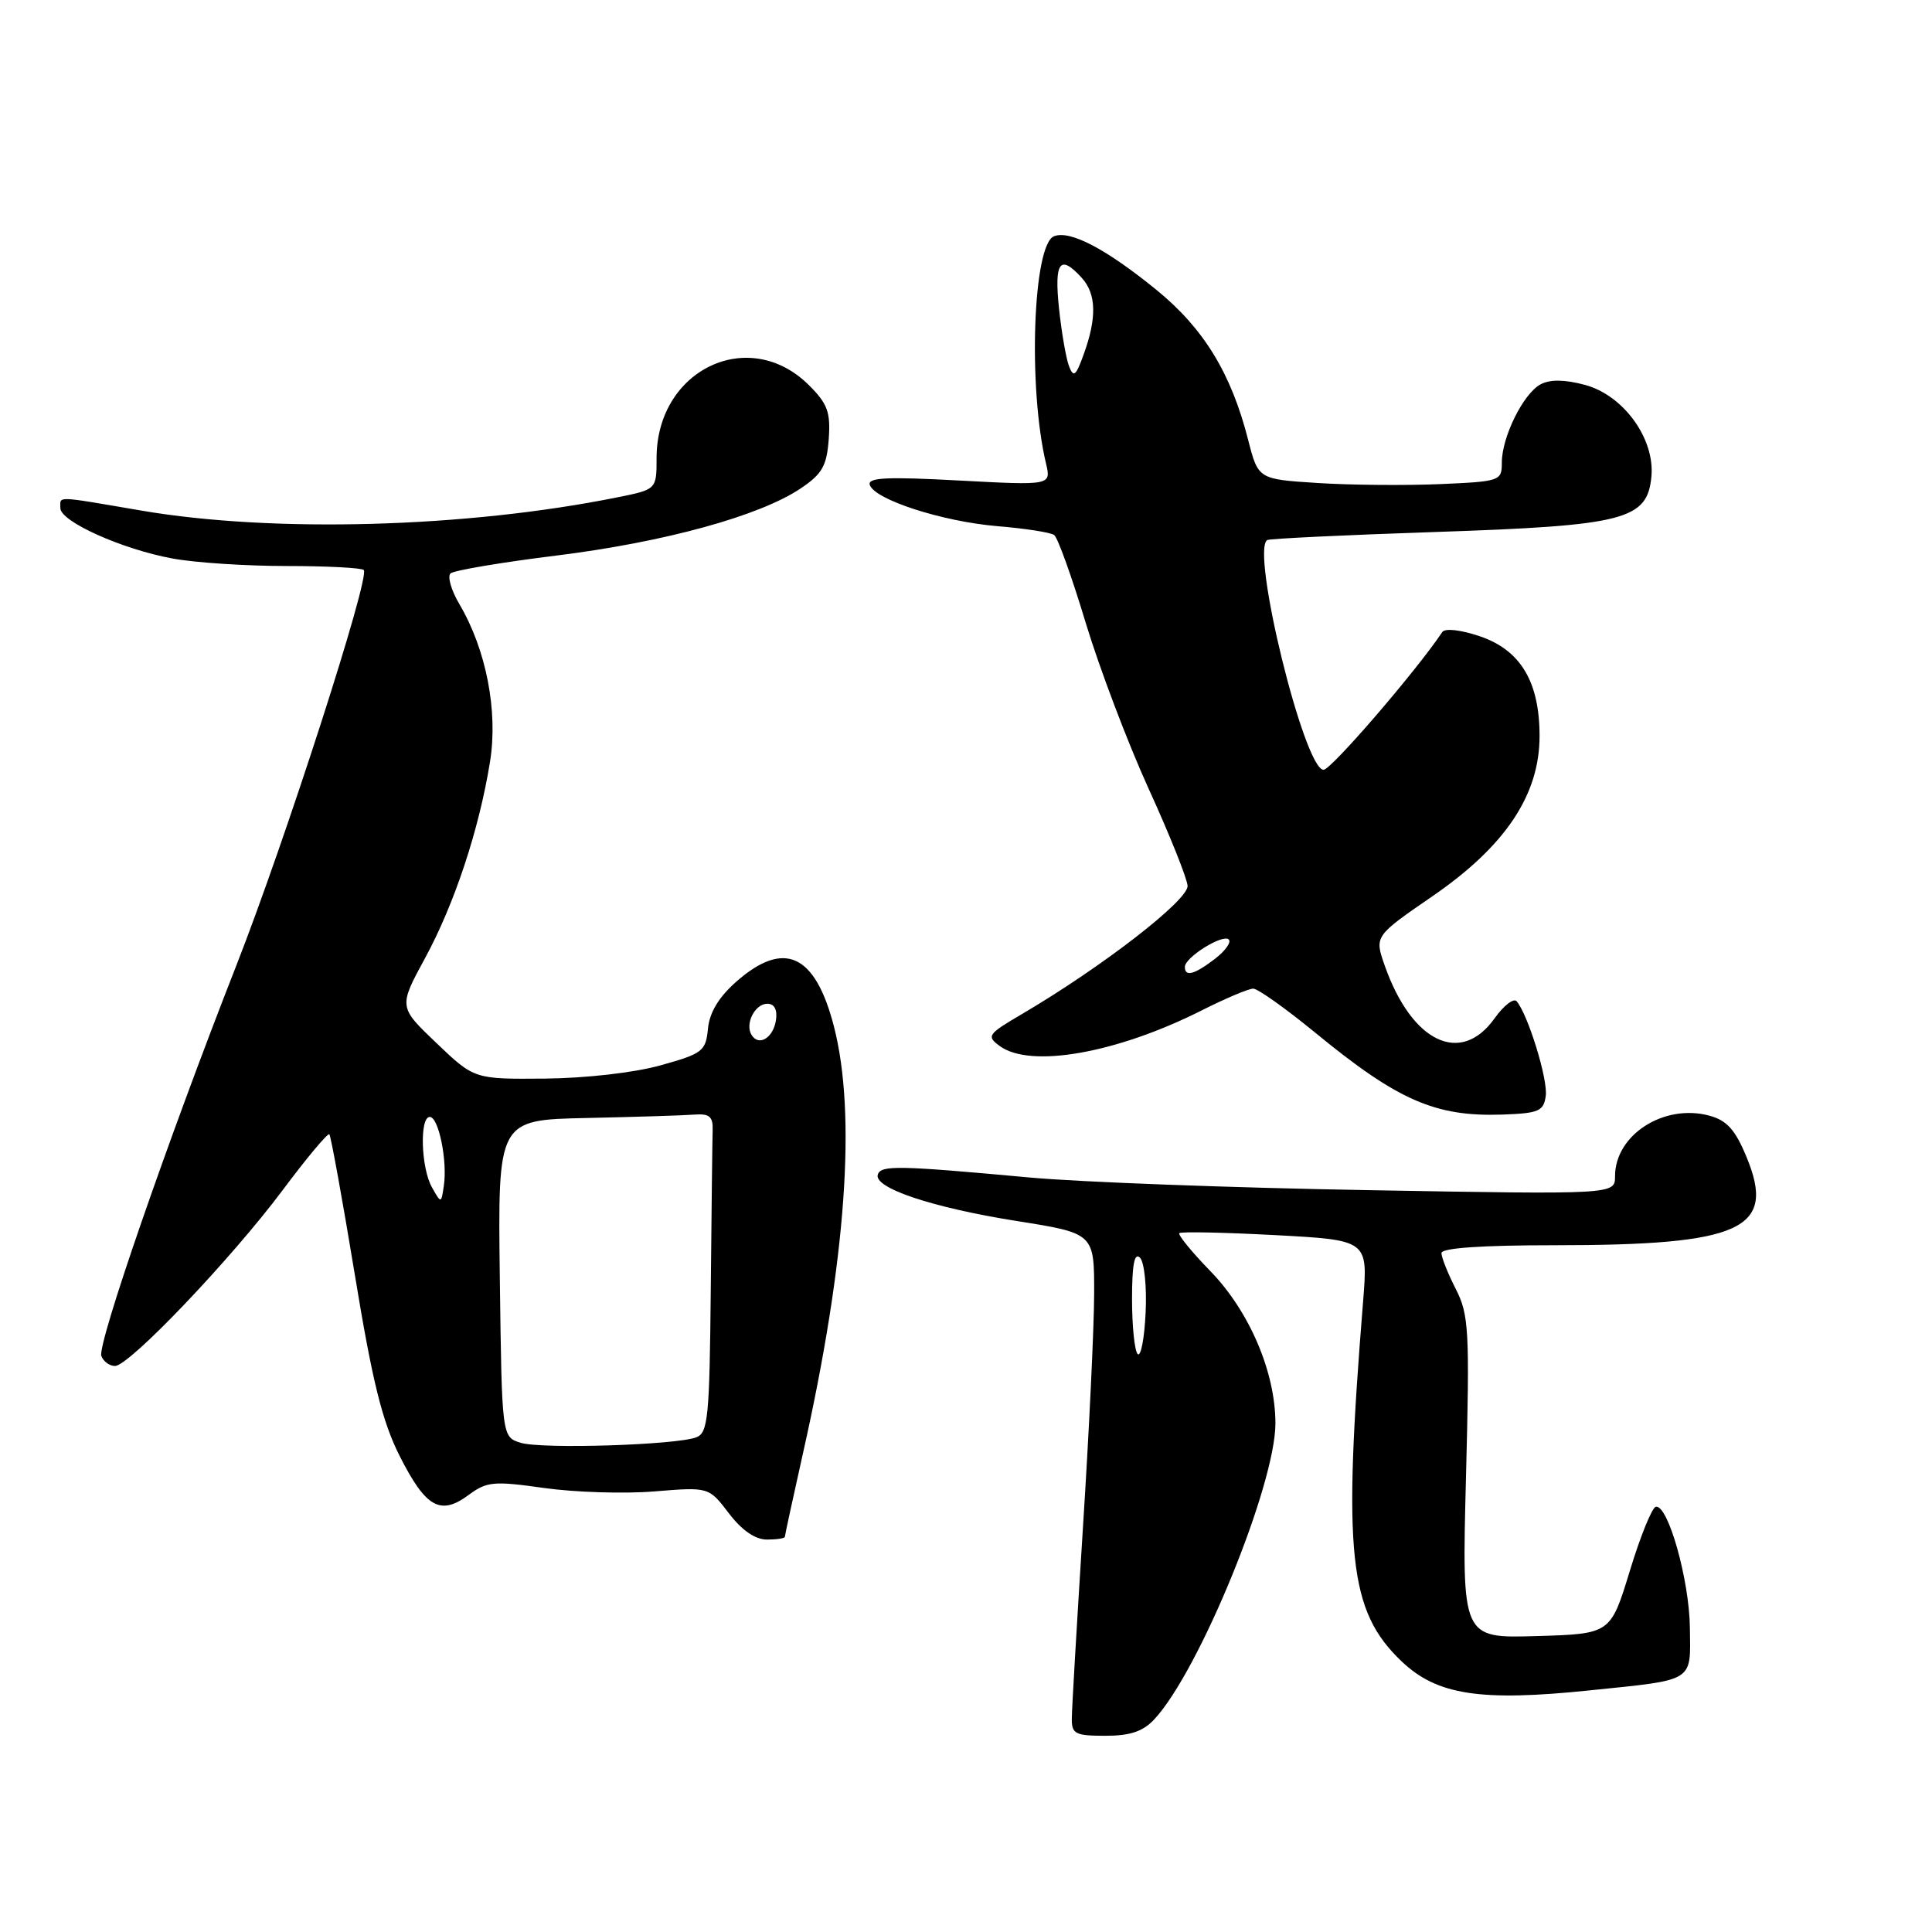 <?xml version="1.0" encoding="UTF-8" standalone="no"?>
<!DOCTYPE svg PUBLIC "-//W3C//DTD SVG 1.1//EN" "http://www.w3.org/Graphics/SVG/1.1/DTD/svg11.dtd" >
<svg xmlns="http://www.w3.org/2000/svg" xmlns:xlink="http://www.w3.org/1999/xlink" version="1.1" viewBox="0 0 256 256">
 <g >
 <path fill="currentColor"
d=" M 152.95 227.82 C 158.90 221.44 169.00 196.75 169.00 188.61 C 169.00 181.82 165.55 173.75 160.38 168.43 C 157.90 165.88 156.05 163.61 156.27 163.40 C 156.49 163.18 162.20 163.30 168.97 163.66 C 181.27 164.32 181.27 164.32 180.62 172.41 C 177.91 205.98 178.71 213.45 185.71 220.13 C 190.39 224.60 196.14 225.49 210.68 223.98 C 224.67 222.54 224.01 222.95 223.92 215.68 C 223.84 209.34 221.04 199.38 219.41 199.65 C 218.91 199.73 217.36 203.55 215.96 208.15 C 213.41 216.50 213.41 216.50 203.56 216.79 C 193.70 217.08 193.70 217.08 194.25 195.80 C 194.75 176.24 194.64 174.22 192.90 170.80 C 191.85 168.75 191.00 166.61 191.00 166.04 C 191.00 165.37 196.27 165.00 205.95 165.00 C 230.82 165.00 235.40 162.90 231.42 153.30 C 229.93 149.69 228.82 148.46 226.50 147.83 C 220.48 146.21 214.00 150.37 214.00 155.86 C 214.00 158.28 214.00 158.28 181.25 157.70 C 163.24 157.39 143.10 156.63 136.50 156.03 C 118.98 154.42 116.76 154.38 116.32 155.62 C 115.69 157.39 123.50 160.01 134.72 161.79 C 145.00 163.42 145.00 163.42 144.98 171.46 C 144.97 175.88 144.30 189.85 143.49 202.50 C 142.69 215.15 142.02 226.51 142.02 227.75 C 142.00 229.75 142.50 230.00 146.46 230.00 C 149.76 230.00 151.45 229.43 152.95 227.82 Z  M 104.00 203.63 C 104.00 203.43 105.10 198.37 106.44 192.38 C 112.12 167.05 113.51 147.63 110.49 135.97 C 108.01 126.40 103.91 124.51 97.59 130.05 C 95.25 132.11 94.02 134.14 93.81 136.30 C 93.52 139.29 93.11 139.61 87.50 141.17 C 84.03 142.14 77.58 142.87 72.18 142.92 C 62.85 143.00 62.85 143.00 57.83 138.21 C 52.81 133.42 52.81 133.42 56.32 126.96 C 60.22 119.78 63.49 109.91 64.93 100.93 C 66.01 94.25 64.43 86.10 60.90 80.10 C 59.79 78.23 59.26 76.38 59.70 75.98 C 60.14 75.58 66.47 74.51 73.76 73.61 C 88.07 71.83 100.66 68.37 106.09 64.72 C 108.94 62.81 109.55 61.74 109.81 58.20 C 110.07 54.63 109.66 53.50 107.21 51.06 C 99.27 43.12 87.01 48.96 87.00 60.68 C 87.00 64.86 87.00 64.86 81.75 65.91 C 61.80 69.93 36.23 70.64 18.76 67.66 C 7.09 65.67 8.00 65.70 8.00 67.33 C 8.00 69.11 16.20 72.79 22.89 74.01 C 25.85 74.56 32.64 75.00 37.97 75.00 C 43.30 75.00 47.91 75.24 48.20 75.53 C 49.08 76.41 37.81 111.37 31.29 128.00 C 22.18 151.21 12.86 178.19 13.43 179.68 C 13.71 180.41 14.52 181.00 15.24 181.00 C 17.12 181.00 30.60 166.86 37.44 157.72 C 40.64 153.43 43.43 150.10 43.64 150.30 C 43.84 150.51 45.36 158.86 47.01 168.87 C 49.34 183.07 50.65 188.35 52.95 192.91 C 56.41 199.76 58.34 200.86 62.07 198.11 C 64.51 196.30 65.39 196.22 72.12 197.17 C 76.18 197.74 82.75 197.95 86.71 197.62 C 93.92 197.03 93.92 197.03 96.58 200.52 C 98.30 202.78 100.07 204.00 101.62 204.00 C 102.93 204.00 104.00 203.84 104.00 203.63 Z  M 204.82 145.22 C 205.13 143.06 202.47 134.43 200.96 132.67 C 200.57 132.22 199.26 133.23 198.05 134.92 C 193.57 141.23 187.08 138.13 183.50 127.99 C 182.11 124.05 182.11 124.05 189.80 118.76 C 199.46 112.12 204.00 105.34 204.00 97.53 C 204.00 90.33 201.48 86.13 196.06 84.30 C 193.54 83.45 191.47 83.22 191.11 83.75 C 187.66 88.91 176.39 102.00 175.38 102.00 C 172.82 102.00 165.69 72.89 167.92 71.56 C 168.24 71.37 178.28 70.89 190.24 70.49 C 215.29 69.65 218.27 68.88 218.82 63.16 C 219.30 58.14 215.13 52.38 210.02 51.00 C 207.31 50.28 205.40 50.25 204.13 50.93 C 201.85 52.15 199.00 57.90 199.00 61.30 C 199.00 63.73 198.79 63.80 190.75 64.15 C 186.21 64.34 178.95 64.28 174.61 64.00 C 166.72 63.50 166.72 63.50 165.38 58.26 C 163.14 49.48 159.50 43.52 153.27 38.44 C 146.57 32.98 141.81 30.48 139.67 31.30 C 136.87 32.37 136.20 51.33 138.60 61.41 C 139.29 64.32 139.29 64.32 127.07 63.67 C 117.52 63.15 114.93 63.28 115.25 64.25 C 115.90 66.21 124.85 69.10 132.16 69.72 C 135.83 70.02 139.21 70.55 139.68 70.89 C 140.15 71.22 142.03 76.45 143.85 82.49 C 145.68 88.53 149.43 98.43 152.19 104.49 C 154.96 110.55 157.28 116.34 157.36 117.37 C 157.50 119.25 146.07 128.10 135.43 134.36 C 130.86 137.04 130.68 137.29 132.48 138.61 C 136.54 141.58 147.97 139.56 159.22 133.89 C 162.37 132.30 165.44 131.00 166.06 131.00 C 166.67 131.00 170.39 133.65 174.33 136.88 C 185.21 145.81 190.18 147.98 199.00 147.69 C 203.89 147.52 204.54 147.25 204.82 145.22 Z  M 150.75 179.42 C 150.34 179.01 150.00 175.73 150.00 172.13 C 150.00 167.56 150.32 165.92 151.05 166.65 C 151.63 167.23 151.97 170.49 151.80 173.94 C 151.64 177.37 151.16 179.84 150.75 179.42 Z  M 69.00 191.18 C 66.50 190.41 66.50 190.41 66.23 169.40 C 65.96 148.39 65.96 148.39 77.73 148.14 C 84.20 148.00 90.62 147.80 92.00 147.69 C 94.00 147.54 94.49 147.95 94.43 149.75 C 94.39 150.99 94.28 160.50 94.18 170.89 C 94.02 187.77 93.82 189.86 92.27 190.45 C 89.60 191.48 71.80 192.03 69.00 191.18 Z  M 57.23 157.32 C 55.78 154.74 55.58 148.00 56.95 148.00 C 58.12 148.00 59.31 153.84 58.81 157.12 C 58.46 159.50 58.46 159.50 57.23 157.32 Z  M 99.59 137.14 C 98.68 135.67 100.03 133.00 101.68 133.00 C 102.61 133.00 103.02 133.79 102.82 135.17 C 102.47 137.52 100.55 138.70 99.59 137.14 Z  M 157.00 128.12 C 157.00 126.85 162.04 123.71 162.82 124.49 C 163.18 124.85 162.35 126.00 160.99 127.05 C 158.26 129.14 157.00 129.48 157.00 128.12 Z  M 141.65 48.52 C 141.26 47.50 140.66 44.04 140.32 40.83 C 139.68 34.66 140.46 33.64 143.35 36.83 C 145.27 38.96 145.35 42.11 143.60 46.94 C 142.56 49.83 142.25 50.08 141.65 48.52 Z "/>
</g>
</svg>